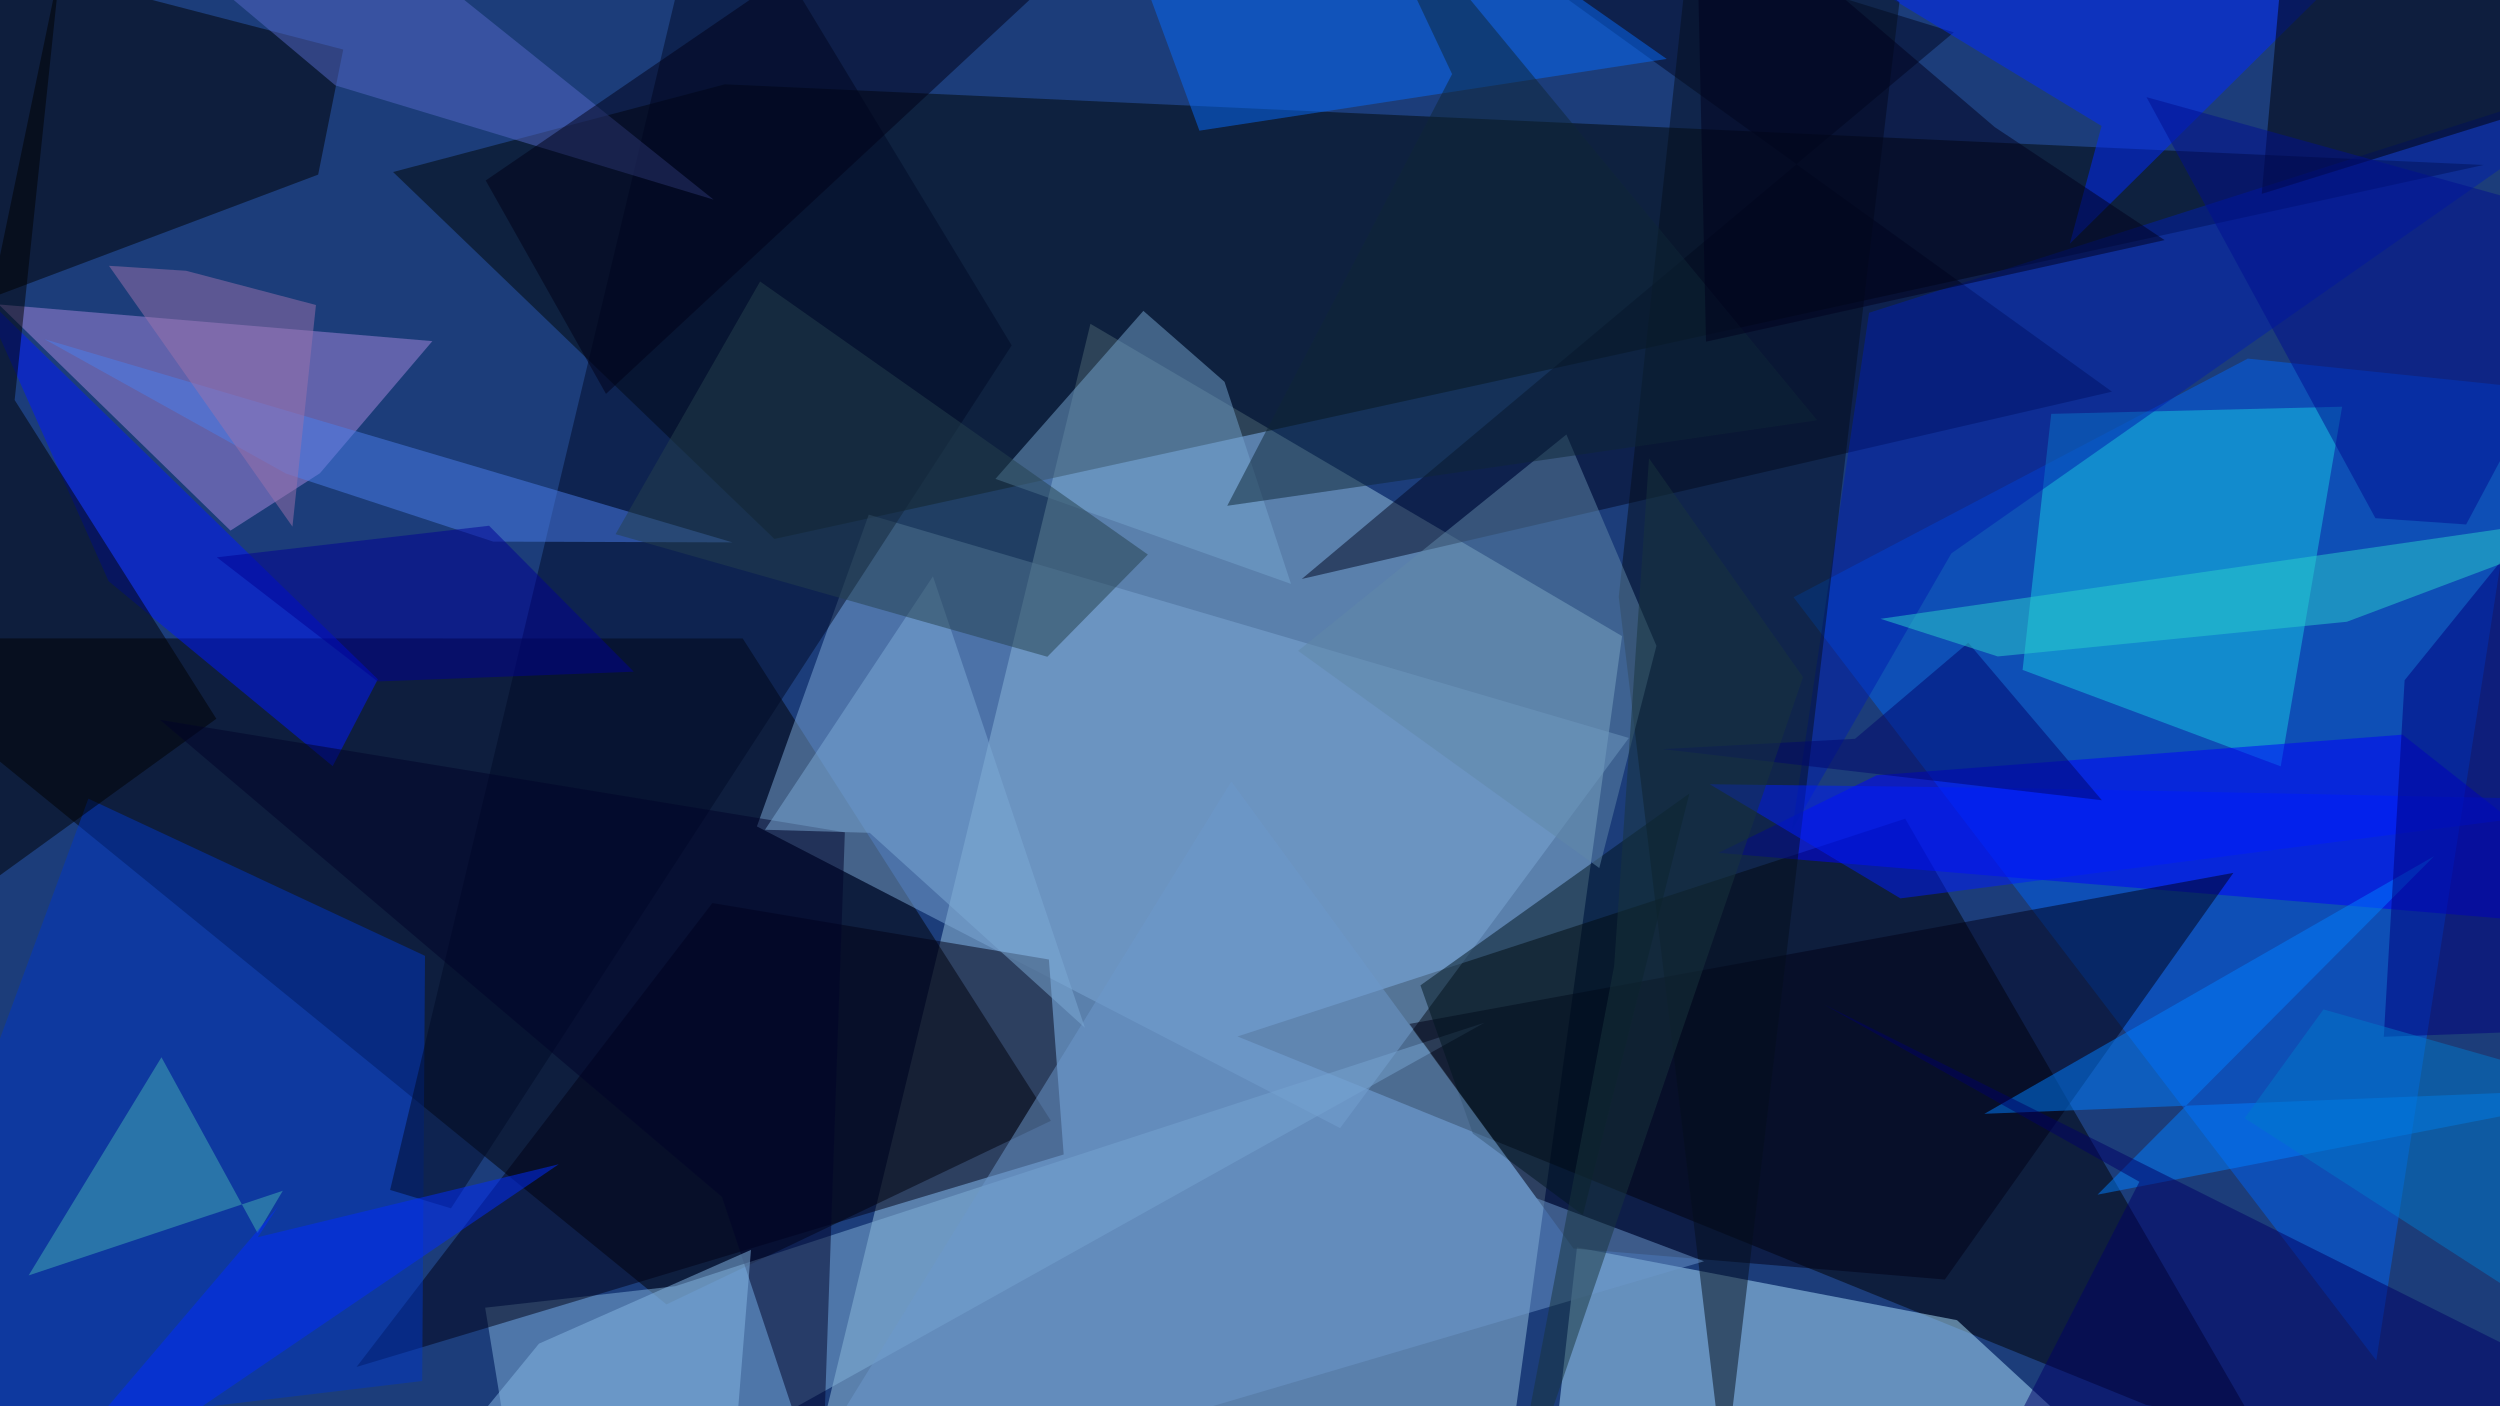<svg xmlns="http://www.w3.org/2000/svg" viewBox="0 0 3840 2160"><path fill="#1c3d7a" d="M0 0h3840v2160H0z"/><g fill-opacity=".5"><path fill="#98c4de" d="M1674.9 497.4l-460.3 1895.1 1092.3-71.2 184.6-1344.2z"/><path fill="#000002" d="M1614.2 1721.5l-473.4-740.8-1373.3-.2 1256.2 1023.1z"/><path fill="#0063f3" d="M3650 2089.7L2754.9 917.4l697.7-366.6 430.3 44.9z"/><path d="M3296.4 2157.9L1900.8 1592l1025.6-334.5 537.9 931.1z"/><path fill="#000605" d="M3814.8 253.4L1189.5 827.8 603.7 264.2l509.6-134.7z"/><path fill="#7ca9d6" d="M1162.6 1269.4l895.8 463.4 443.5-599.3-1167.5-343z"/><path d="M-114.3 495.2l603-227 38.5-192.1-569-147.6z"/><path fill="#aee5ff" d="M2422.2 1916l-53.4 476.5h1032.9L3006 2027.8z"/><path fill="#a789dc" d="M664.1 524L491.4 726.9 354 815-2 467.6z"/><path fill="#81b0d9" d="M1037.2 1975.6l-292 33 62.8 383.9 1472.5-821.8z"/><path fill="#000014" d="M1611.1 1473.8l22.7 299.5-1086.1 326.3 546.5-712.5z"/><path fill="#16c9e4" d="M3106.7 1029l44-393.3 446.8-11-94.3 552.4z"/><path fill="#000720" d="M3001 49.7L1999.5 889.3 3244 601.6 2087-232.5z"/><path fill="#002bff" d="M3179.3 374.3l431.6-427-1085.2-179.8 702.3 426z"/><path fill="#076afb" d="M2099-232.5l461 323-717.7 110.2-158-429z"/><path fill="#0037c5" d="M135.7 1226.7l-368.2 999.7 881-105.2 4.3-653z"/><path fill="#0000fe" d="M2639.5 1310l1433 120.1-382.2-301.7-807.8 62.4z"/><path fill="#0019ff" d="M166.8 892.7L-31.6 448l612 595.4-69.4 133.4z"/><path fill="#000017" d="M2416.8 1917.7l-251.9-345 1265.6-232-443.2 624.7z"/><path d="M22.5 614.4L332.3 1104l-564.8 408.6L92.7-53.9z"/><path fill="#75a4cf" d="M1983 896.9l-454-161.3 227.2-258.1 124.7 109z"/><path fill="#001eaf" d="M2997.3 850l-244.8 424.8 118.4-794.4L4072.5 97z"/><path fill="#010b27" d="M1554 530.5L692.7 1856l-93.5-28.2 493-2060.3z"/><path fill="#000003" d="M3874.9 173.2L3474 297.8l41.7-467.3 418 159.9z"/><path fill="#5469c8" d="M515.2 131.2L82-232.5l496 124.2 518 414.9z"/><path fill="#040f1c" d="M2610.5-232.5l307 236-269 2267.2-162.1-1354z"/><path fill="#007eff" d="M3048 1710.8l690.8-395.7-517 519.9 850.7-165.4z"/><path fill="#00151f" d="M2262.3 1741.1l169 125.2 163.6-647.5-413.1 294.7z"/><path fill="#45b0b4" d="M434.4 1829l-38.7 65.1L248 1624 44 1959z"/><path fill="#002cff" d="M858.2 1788.3l-462.2 112 31-47.1-458.8 539.3z"/><path fill="#6d98cd" d="M1175.3 2362.5l716-1162 468.4 639.8 257.7 97z"/><path fill="#4a7fec" d="M1125 833.1L68.4 521l370.9 206.4 318.3 104.5z"/><path fill="#6088a8" d="M2544.3 992l-87.8 341.3-462.7-333.6L2406 667.4z"/><path fill="#001cfe" d="M2919 1379.9l1152.8-149.4-981-20.2-464.6-5.7z"/><path fill="#00007d" d="M4072.5 1577.7l-411 14.8 32-547.7 285-352.3z"/><path fill="#000328" d="M1108.9 1838.5l153.4 461.4 35.4-1021.5-1052-172.7z"/><path fill="#000116" d="M746 277.2l568-388.5 371 14.7L930.8 605z"/><path fill="#00076d" d="M3023.2 987.2l205.3 242-675.3-78.6 296.1-15.8z"/><path fill="#0e2736" d="M2230.4 113.8L2067-232.5l724.1 878L1885 776.9z"/><path fill="#87b8e6" d="M559.1 2392.5h556.2l38.2-472.7-325.6 144z"/><path fill="#000094" d="M333 856l418.2-48.5 222.2 224.2-393.4 15z"/><path fill="#000e91" d="M3788 805.6l241.7-453L3297 149.2l351.6 646.7z"/><path fill="#19353d" d="M2479.3 1484.1l53.6-780 236.5 336-462.8 1352.4z"/><path fill="#7cabd6" d="M1433 885.2l-258 389.3 160.8 4.7 330.6 299.4z"/><path fill="#2ad0cc" d="M3604.8 955l467.7-176-1184 171.5 180 57.8z"/><path fill="#000167" d="M2989.4 2392.5l1083.1-214.7L2801.8 1543l484.3 272.2z"/><path fill="#0078cb" d="M3447.7 1717.5l121.1-167 480.7 136.6 18 430.4z"/><path fill="#00001c" d="M3064 195.3l-459.4-392 15.8 721.5 704.5-156z"/><path fill="#9c72ad" d="M485.3 468.5l-36.1 340.4-281.8-400.6 118.3 7.6z"/><path fill="#25414c" d="M1608.7 1008.8l154.4-157-595.6-419.4-222 388.1z"/></g></svg>